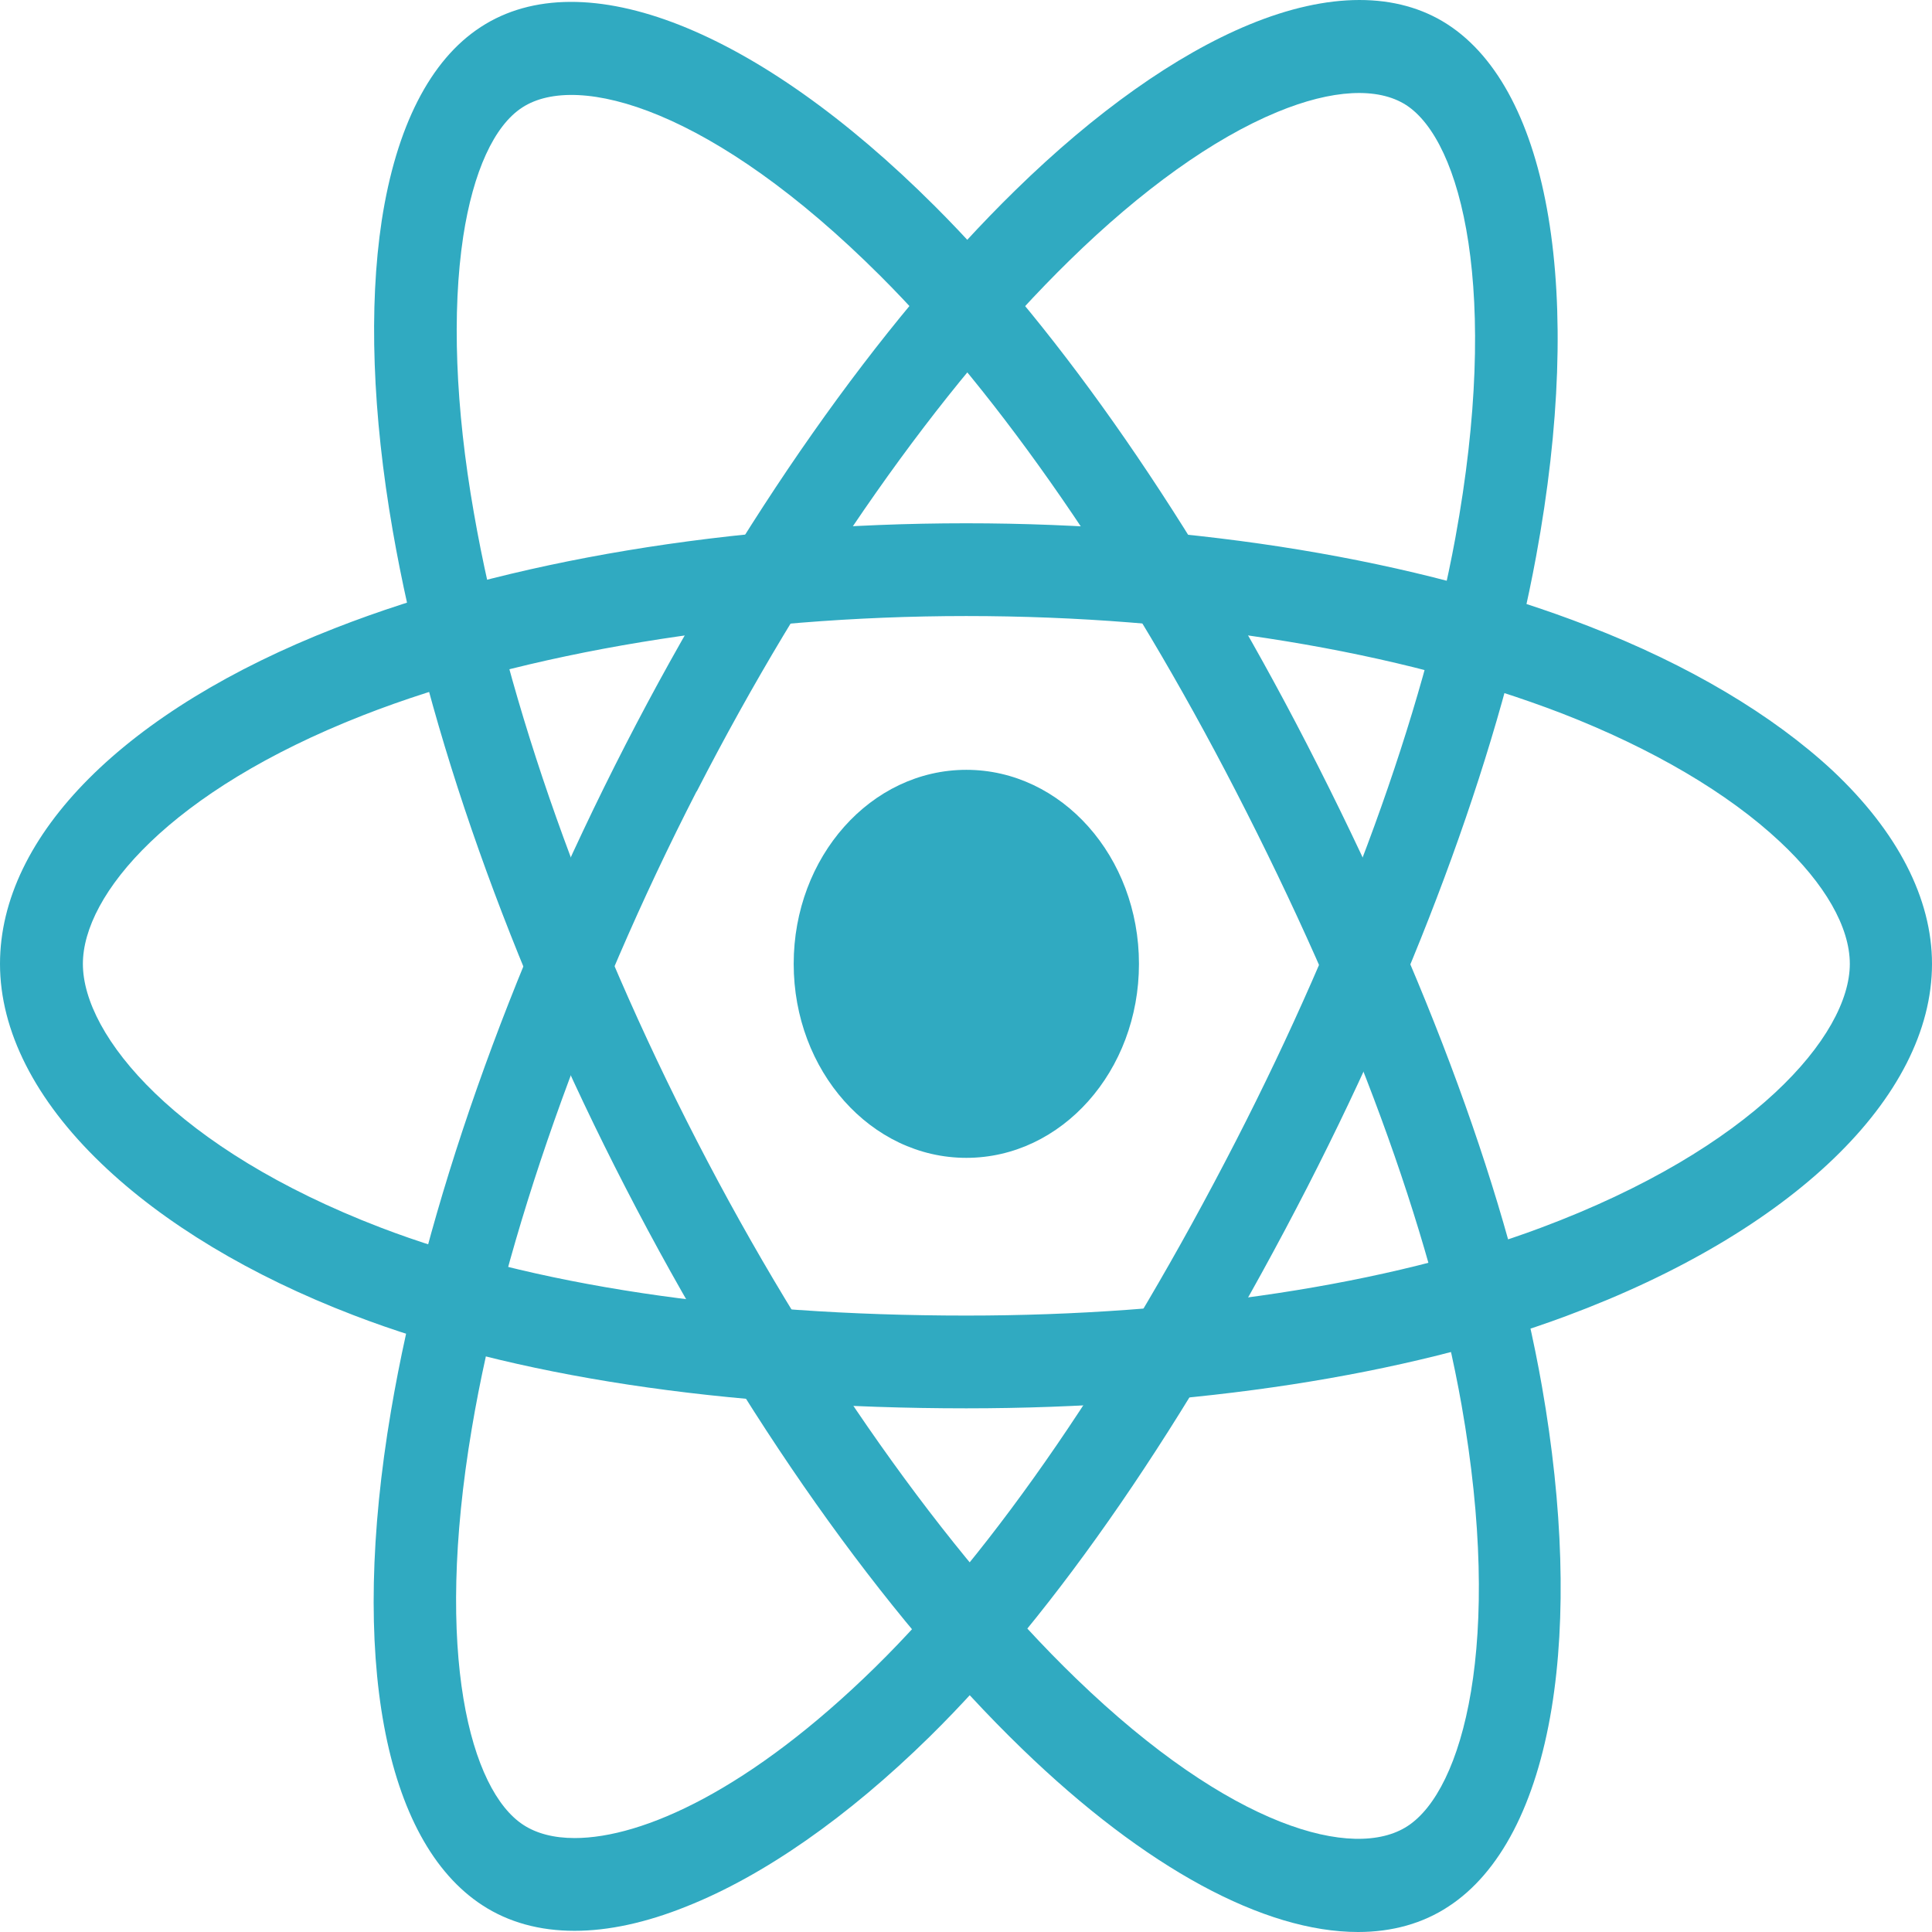 <svg width="80" height="80" viewBox="0 0 80 80" fill="none" xmlns="http://www.w3.org/2000/svg">
<path d="M40.014 47.944C43.962 47.944 47.162 44.348 47.162 39.911C47.162 35.474 43.962 31.877 40.014 31.877C36.066 31.877 32.865 35.474 32.865 39.911C32.865 44.348 36.066 47.944 40.014 47.944Z" fill="#30AAC1"/>
<path d="M40.014 58.316C29.975 58.316 21.203 56.988 14.639 54.459C10.381 52.827 6.764 50.65 4.187 48.17C1.452 45.545 0 42.681 0 39.912C0 34.599 5.183 29.398 13.884 26.005C21.004 23.22 30.288 21.668 40 21.668C49.541 21.668 58.697 23.172 65.774 25.925C69.918 27.525 73.407 29.606 75.885 31.91C78.576 34.439 80 37.207 80 39.912C80 45.433 74.204 51.018 64.863 54.491C58.256 56.956 49.427 58.316 40.014 58.316ZM40.014 25.509C30.801 25.509 21.687 27.013 15.023 29.622C7.02 32.758 3.432 37.047 3.432 39.912C3.432 42.889 7.291 47.578 15.749 50.826C21.958 53.211 30.36 54.475 40.014 54.475C49.071 54.475 57.515 53.195 63.795 50.842C72.581 47.562 76.597 42.873 76.597 39.912C76.597 38.392 75.571 36.599 73.706 34.855C71.556 32.839 68.423 30.998 64.678 29.542C57.942 26.949 49.185 25.509 40.014 25.509Z" fill="#30AAC1"/>
<path d="M23.794 79.951C22.342 79.951 21.061 79.599 19.978 78.895C15.891 76.239 14.467 68.589 16.19 58.427C17.6 50.089 21.046 40.295 25.902 30.837C30.672 21.555 36.397 13.393 42.05 7.872C45.354 4.639 48.7 2.27 51.719 1.022C55.009 -0.338 57.857 -0.338 59.935 1.006C64.193 3.759 65.603 12.209 63.609 23.027C62.2 30.709 58.839 39.975 54.14 49.145C49.127 58.907 43.716 66.78 38.49 71.918C35.101 75.246 31.612 77.679 28.423 78.943C26.756 79.615 25.19 79.951 23.794 79.951ZM27.369 31.797L28.85 32.757C24.25 41.719 20.847 51.337 19.537 59.147C17.956 68.509 19.48 74.142 21.673 75.566C22.214 75.918 22.926 76.11 23.794 76.11C26.628 76.11 31.085 74.094 36.24 69.037C41.181 64.188 46.351 56.634 51.178 47.24C55.706 38.422 58.925 29.556 60.263 22.275C62.129 12.081 60.52 5.839 58.227 4.351C57.059 3.599 55.165 3.695 52.887 4.639C50.252 5.727 47.276 7.856 44.286 10.784C38.917 16.034 33.435 23.843 28.85 32.773L27.369 31.797Z" fill="#30AAC1"/>
<path d="M56.233 80C52.36 80 47.447 77.375 42.321 72.414C36.596 66.877 30.772 58.635 25.902 49.177C21.117 39.895 17.7 30.245 16.262 21.971C15.421 17.139 15.265 12.706 15.806 9.137C16.404 5.248 17.814 2.479 19.907 1.119C24.15 -1.65 31.37 1.199 38.718 8.545C43.93 13.746 49.398 21.651 54.111 30.805C59.138 40.568 62.513 49.769 63.851 57.419C64.72 62.38 64.862 66.989 64.25 70.734C63.595 74.719 62.114 77.551 59.978 78.944C58.91 79.648 57.643 80 56.233 80ZM28.864 47.257C33.478 56.219 39.202 64.333 44.556 69.502C50.978 75.711 56.076 77.055 58.283 75.615C60.576 74.127 62.257 68.029 60.519 58.171C59.238 50.938 56.005 42.136 51.164 32.742C46.621 23.924 41.395 16.354 36.454 11.425C29.533 4.512 23.922 2.959 21.63 4.448C20.462 5.2 19.594 7.104 19.181 9.793C18.711 12.898 18.853 16.866 19.622 21.235C20.989 29.093 24.264 38.327 28.864 47.257Z" fill="#30AAC1"/>
</svg>
